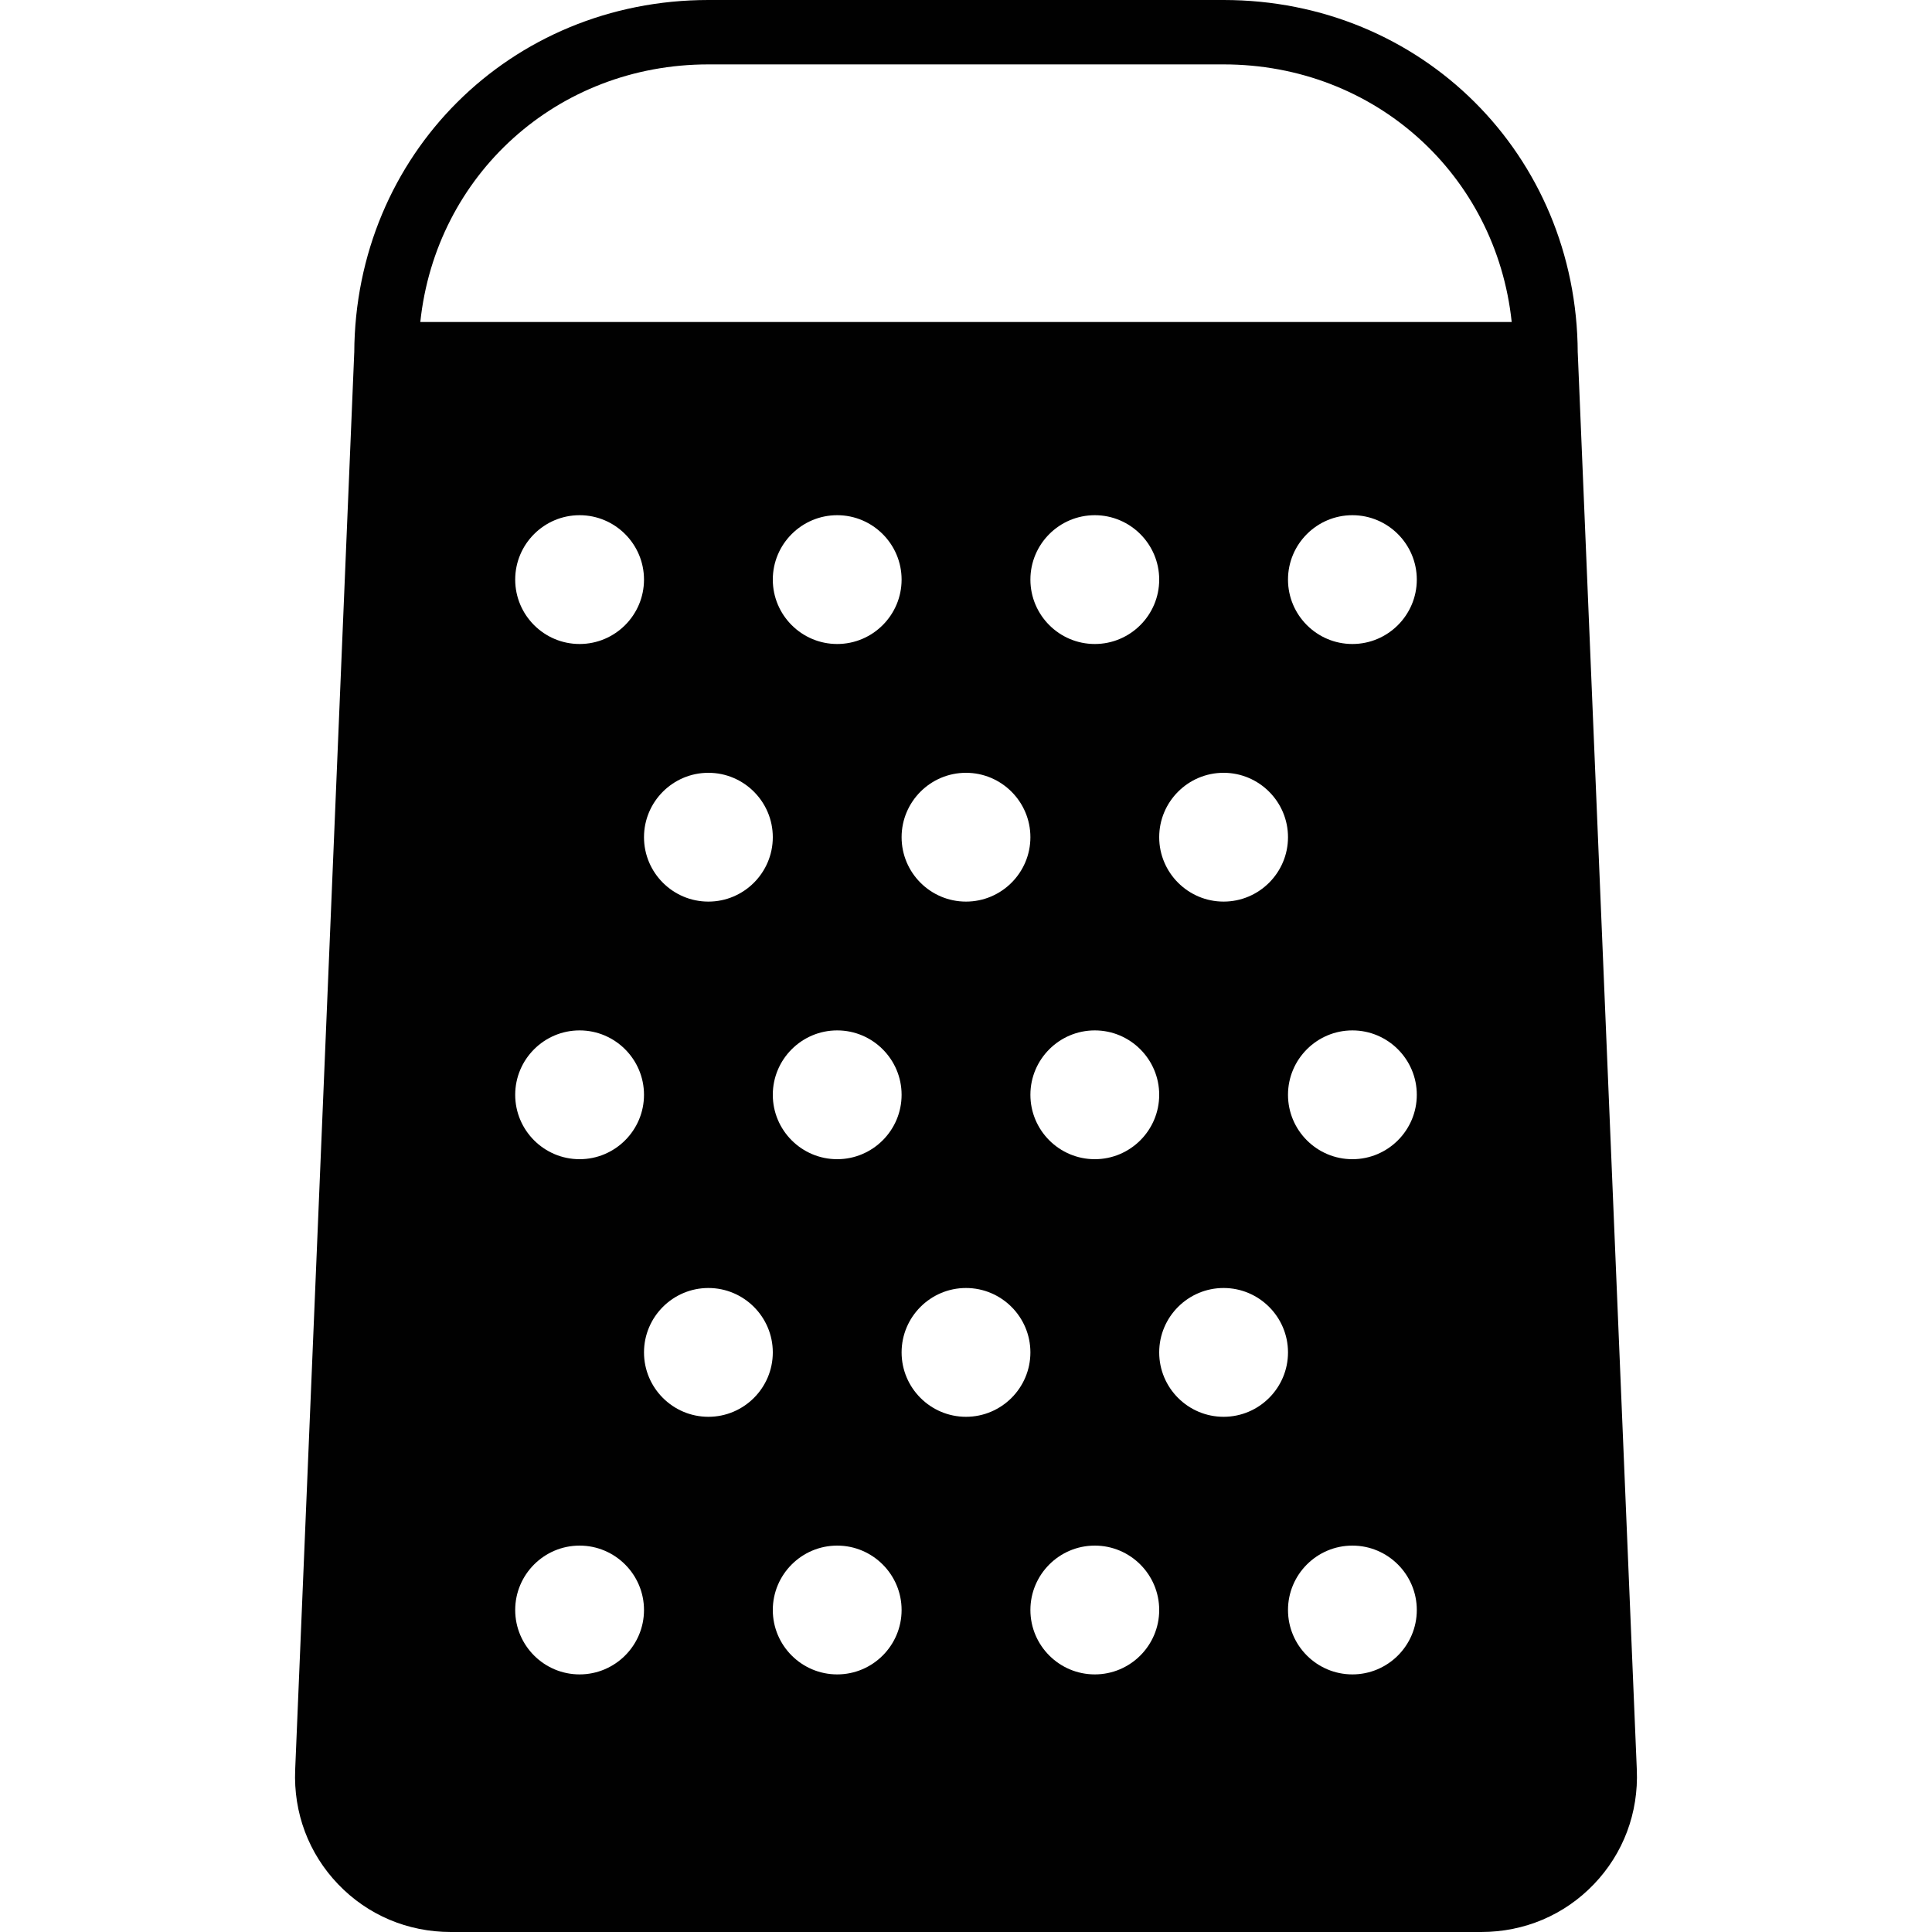 <?xml version="1.0" encoding="utf-8"?>
<!-- Generator: Adobe Illustrator 17.0.0, SVG Export Plug-In . SVG Version: 6.00 Build 0)  -->
<!DOCTYPE svg PUBLIC "-//W3C//DTD SVG 1.1//EN" "http://www.w3.org/Graphics/SVG/1.1/DTD/svg11.dtd">
<svg version="1.1" xmlns="http://www.w3.org/2000/svg" xmlns:xlink="http://www.w3.org/1999/xlink" x="0px" y="0px" width="60px"
	 height="60px" viewBox="0 0 60 60" enable-background="new 0 0 60 60" xml:space="preserve">
<g id="Layer_3">
	<path fill="#010101" d="M48.999,10.958l-0.001-0.006C48.973,4.808,44.152,0,38,0H22c-6.152,0-10.973,4.808-10.998,10.952
		l-0.001,0.006L9.167,54.963c-0.056,1.338,0.419,2.601,1.336,3.556C11.419,59.474,12.661,60,14,60h32
		c1.339,0,2.581-0.526,3.497-1.481c0.917-0.955,1.392-2.218,1.336-3.557L48.999,10.958z M18,52c-1.103,0-2-0.897-2-2
		c0-1.102,0.897-2,2-2c1.102,0,2,0.898,2,2C20,51.103,19.102,52,18,52z M34,20c-1.103,0-2-0.897-2-2c0-1.102,0.897-2,2-2
		c1.102,0,2,0.898,2,2C36,19.103,35.102,20,34,20z M38,24c1.102,0,2,0.898,2,2c0,1.103-0.898,2-2,2c-1.103,0-2-0.897-2-2
		C36,24.898,36.897,24,38,24z M34,32c1.102,0,2,0.898,2,2c0,1.103-0.898,2-2,2c-1.103,0-2-0.897-2-2C32,32.898,32.897,32,34,32z
		 M30,28c-1.103,0-2-0.897-2-2c0-1.102,0.897-2,2-2c1.102,0,2,0.898,2,2C32,27.103,31.102,28,30,28z M26,20c-1.103,0-2-0.897-2-2
		c0-1.102,0.897-2,2-2c1.102,0,2,0.898,2,2C28,19.103,27.102,20,26,20z M26,32c1.102,0,2,0.898,2,2c0,1.103-0.898,2-2,2
		c-1.103,0-2-0.897-2-2C24,32.898,24.897,32,26,32z M22,28c-1.103,0-2-0.897-2-2c0-1.102,0.897-2,2-2c1.102,0,2,0.898,2,2
		C24,27.103,23.102,28,22,28z M18,20c-1.103,0-2-0.897-2-2c0-1.102,0.897-2,2-2c1.102,0,2,0.898,2,2C20,19.103,19.102,20,18,20z
		 M18,32c1.102,0,2,0.898,2,2c0,1.103-0.898,2-2,2c-1.103,0-2-0.897-2-2C16,32.898,16.897,32,18,32z M22,44c-1.103,0-2-0.897-2-2
		c0-1.102,0.897-2,2-2c1.102,0,2,0.898,2,2C24,43.103,23.102,44,22,44z M26,52c-1.103,0-2-0.897-2-2c0-1.102,0.897-2,2-2
		c1.102,0,2,0.898,2,2C28,51.103,27.102,52,26,52z M30,44c-1.103,0-2-0.897-2-2c0-1.102,0.897-2,2-2c1.102,0,2,0.898,2,2
		C32,43.103,31.102,44,30,44z M34,52c-1.103,0-2-0.897-2-2c0-1.102,0.897-2,2-2c1.102,0,2,0.898,2,2C36,51.103,35.102,52,34,52z
		 M38,44c-1.103,0-2-0.897-2-2c0-1.102,0.897-2,2-2c1.102,0,2,0.898,2,2C40,43.103,39.102,44,38,44z M42,52c-1.103,0-2-0.897-2-2
		c0-1.102,0.897-2,2-2c1.102,0,2,0.898,2,2C44,51.103,43.102,52,42,52z M42,36c-1.103,0-2-0.897-2-2c0-1.102,0.897-2,2-2
		c1.102,0,2,0.898,2,2C44,35.103,43.102,36,42,36z M42,20c-1.103,0-2-0.897-2-2c0-1.102,0.897-2,2-2c1.102,0,2,0.898,2,2
		C44,19.103,43.102,20,42,20z M13.053,10C13.535,5.44,17.292,2,22,2h16c4.708,0,8.465,3.44,8.947,8H13.053z"/>
</g>
<g id="nyt_x5F_exporter_x5F_info" display="none">
</g>
</svg>
